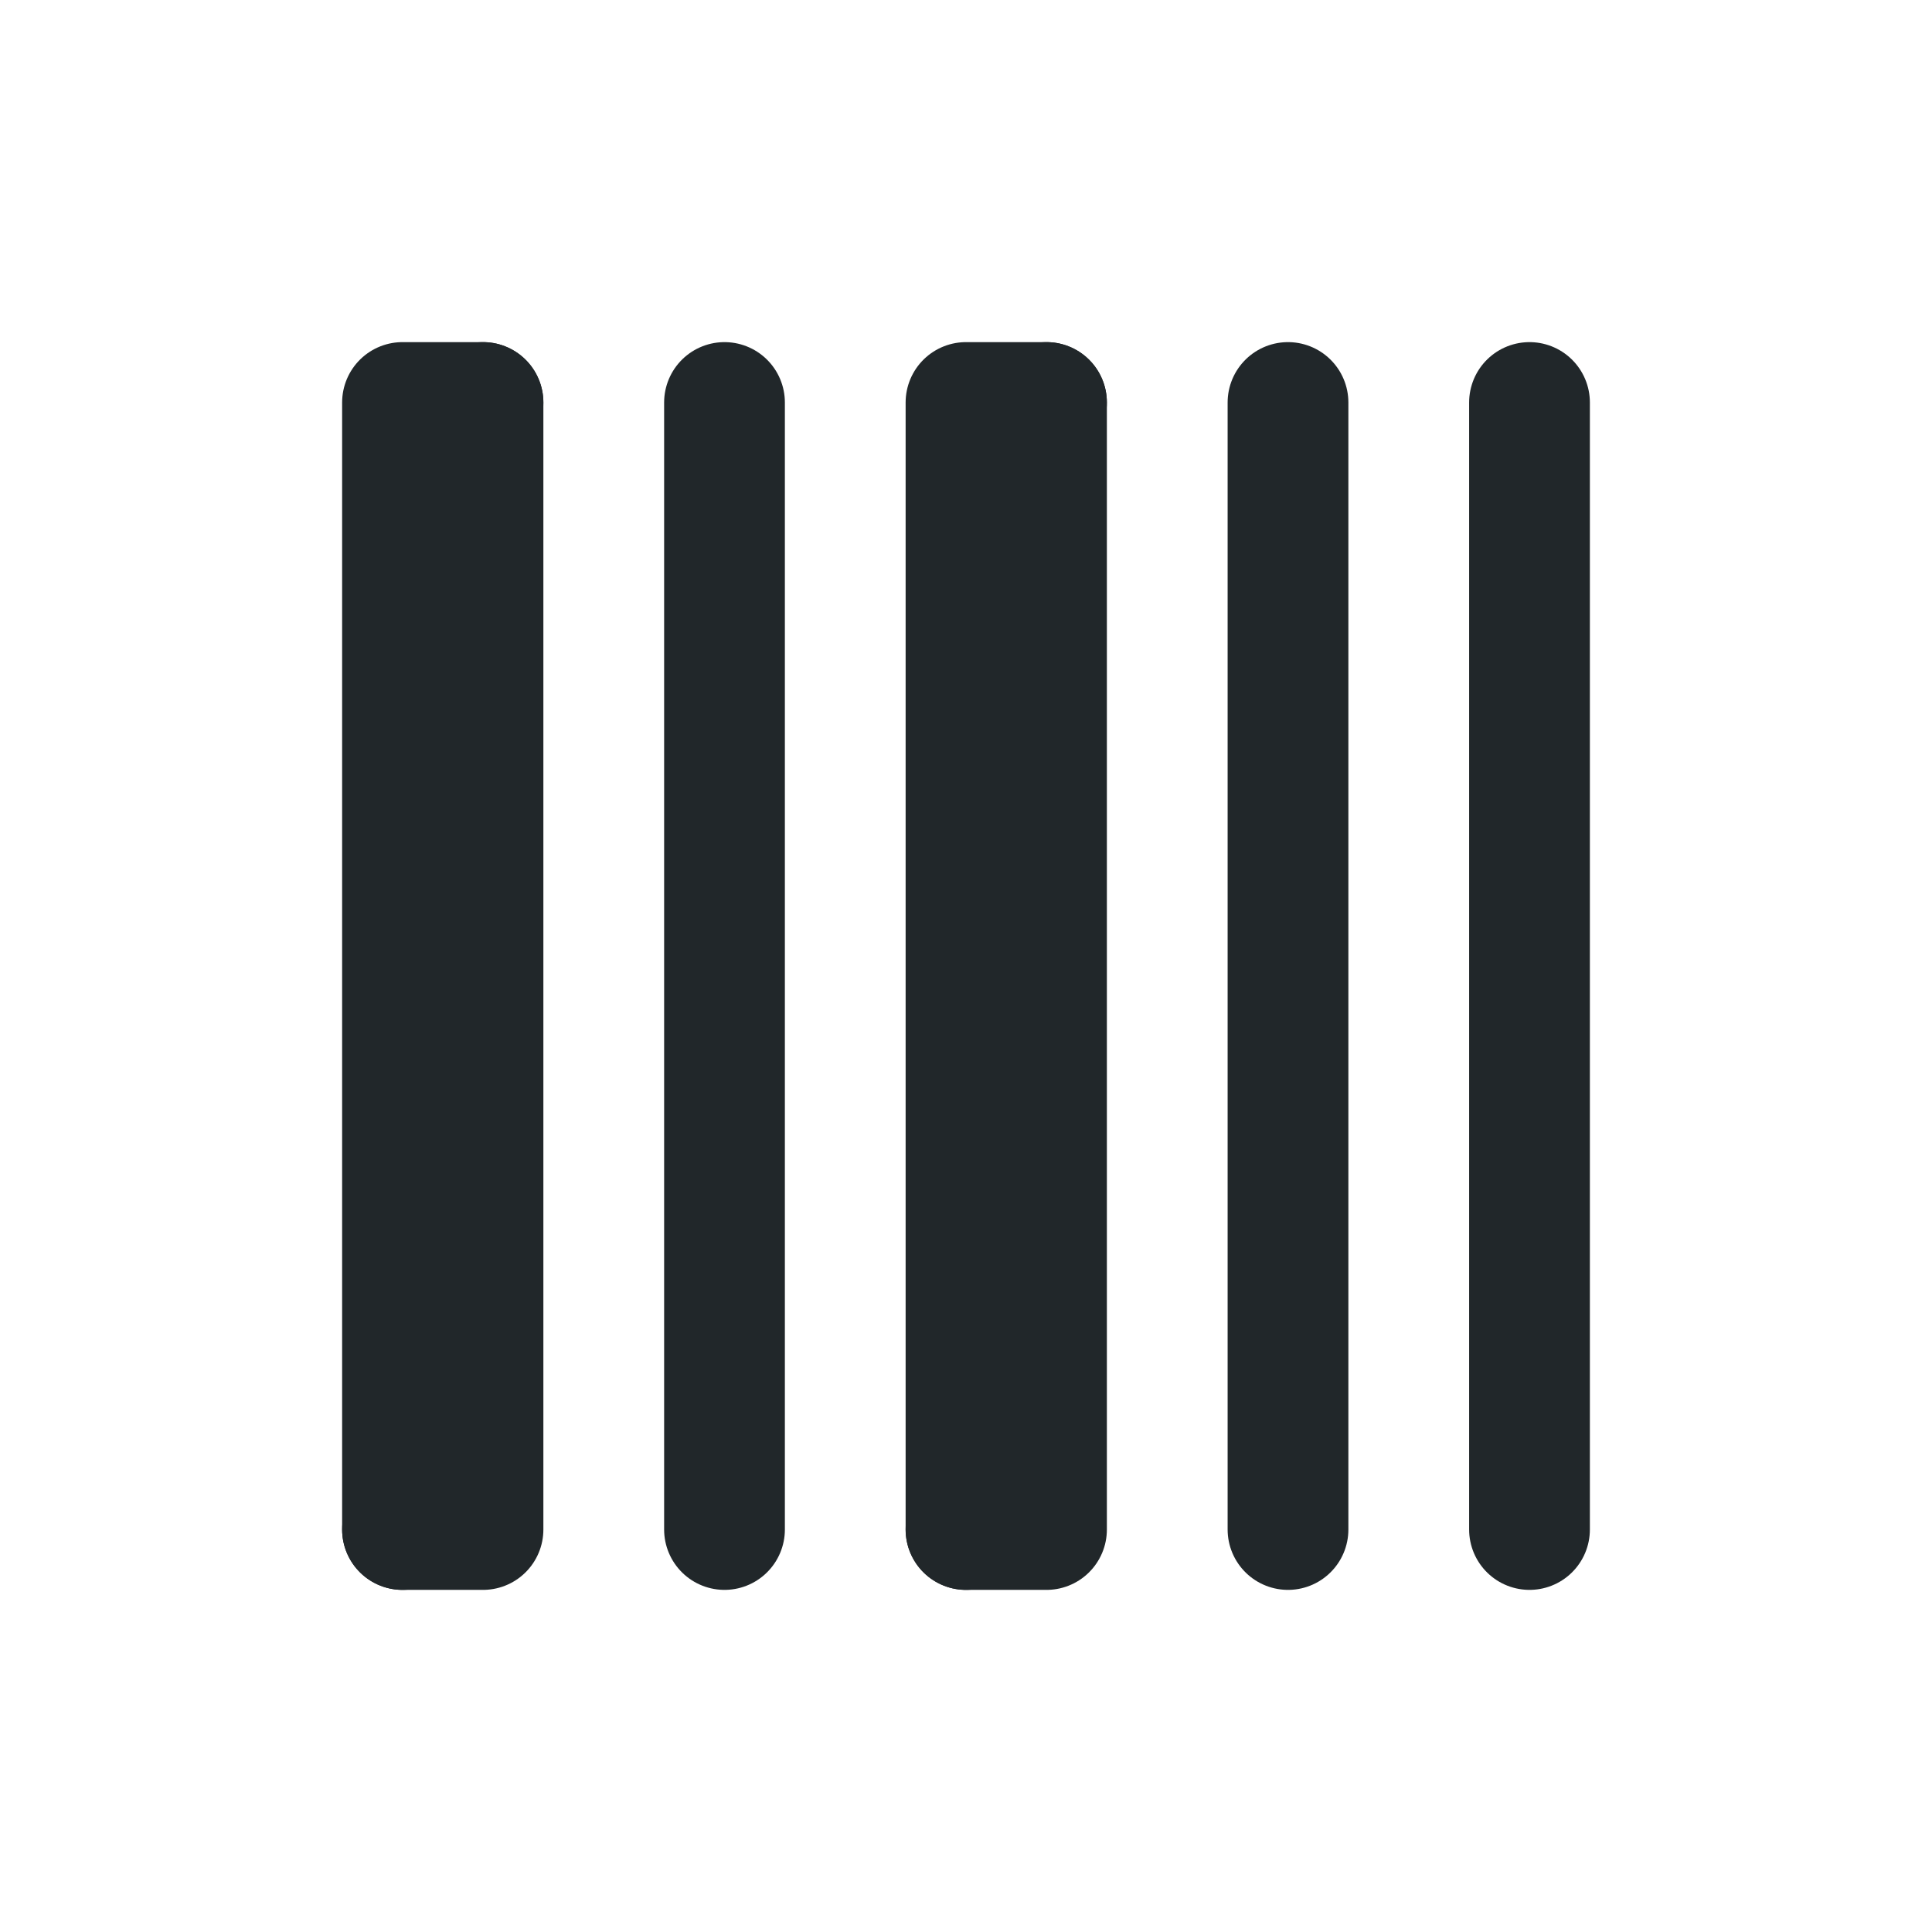 <svg width="24" height="24" viewBox="0 0 24 24" fill="none" xmlns="http://www.w3.org/2000/svg">
<path d="M5 19V5H6" stroke="#21272A" stroke-width="1.5" stroke-linecap="round" stroke-linejoin="round"/>
<path d="M12 19V5H13" stroke="#21272A" stroke-width="1.5" stroke-linecap="round" stroke-linejoin="round"/>
<path d="M9 5V19" stroke="#21272A" stroke-width="1.5" stroke-linecap="round" stroke-linejoin="round"/>
<path d="M16 5V19" stroke="#21272A" stroke-width="1.5" stroke-linecap="round" stroke-linejoin="round"/>
<path d="M19 5V19" stroke="#21272A" stroke-width="1.5" stroke-linecap="round" stroke-linejoin="round"/>
<path d="M6 5V19H5" stroke="#21272A" stroke-width="1.5" stroke-linecap="round" stroke-linejoin="round"/>
<path d="M13 5V19H12" stroke="#21272A" stroke-width="1.5" stroke-linecap="round" stroke-linejoin="round"/>
</svg>
